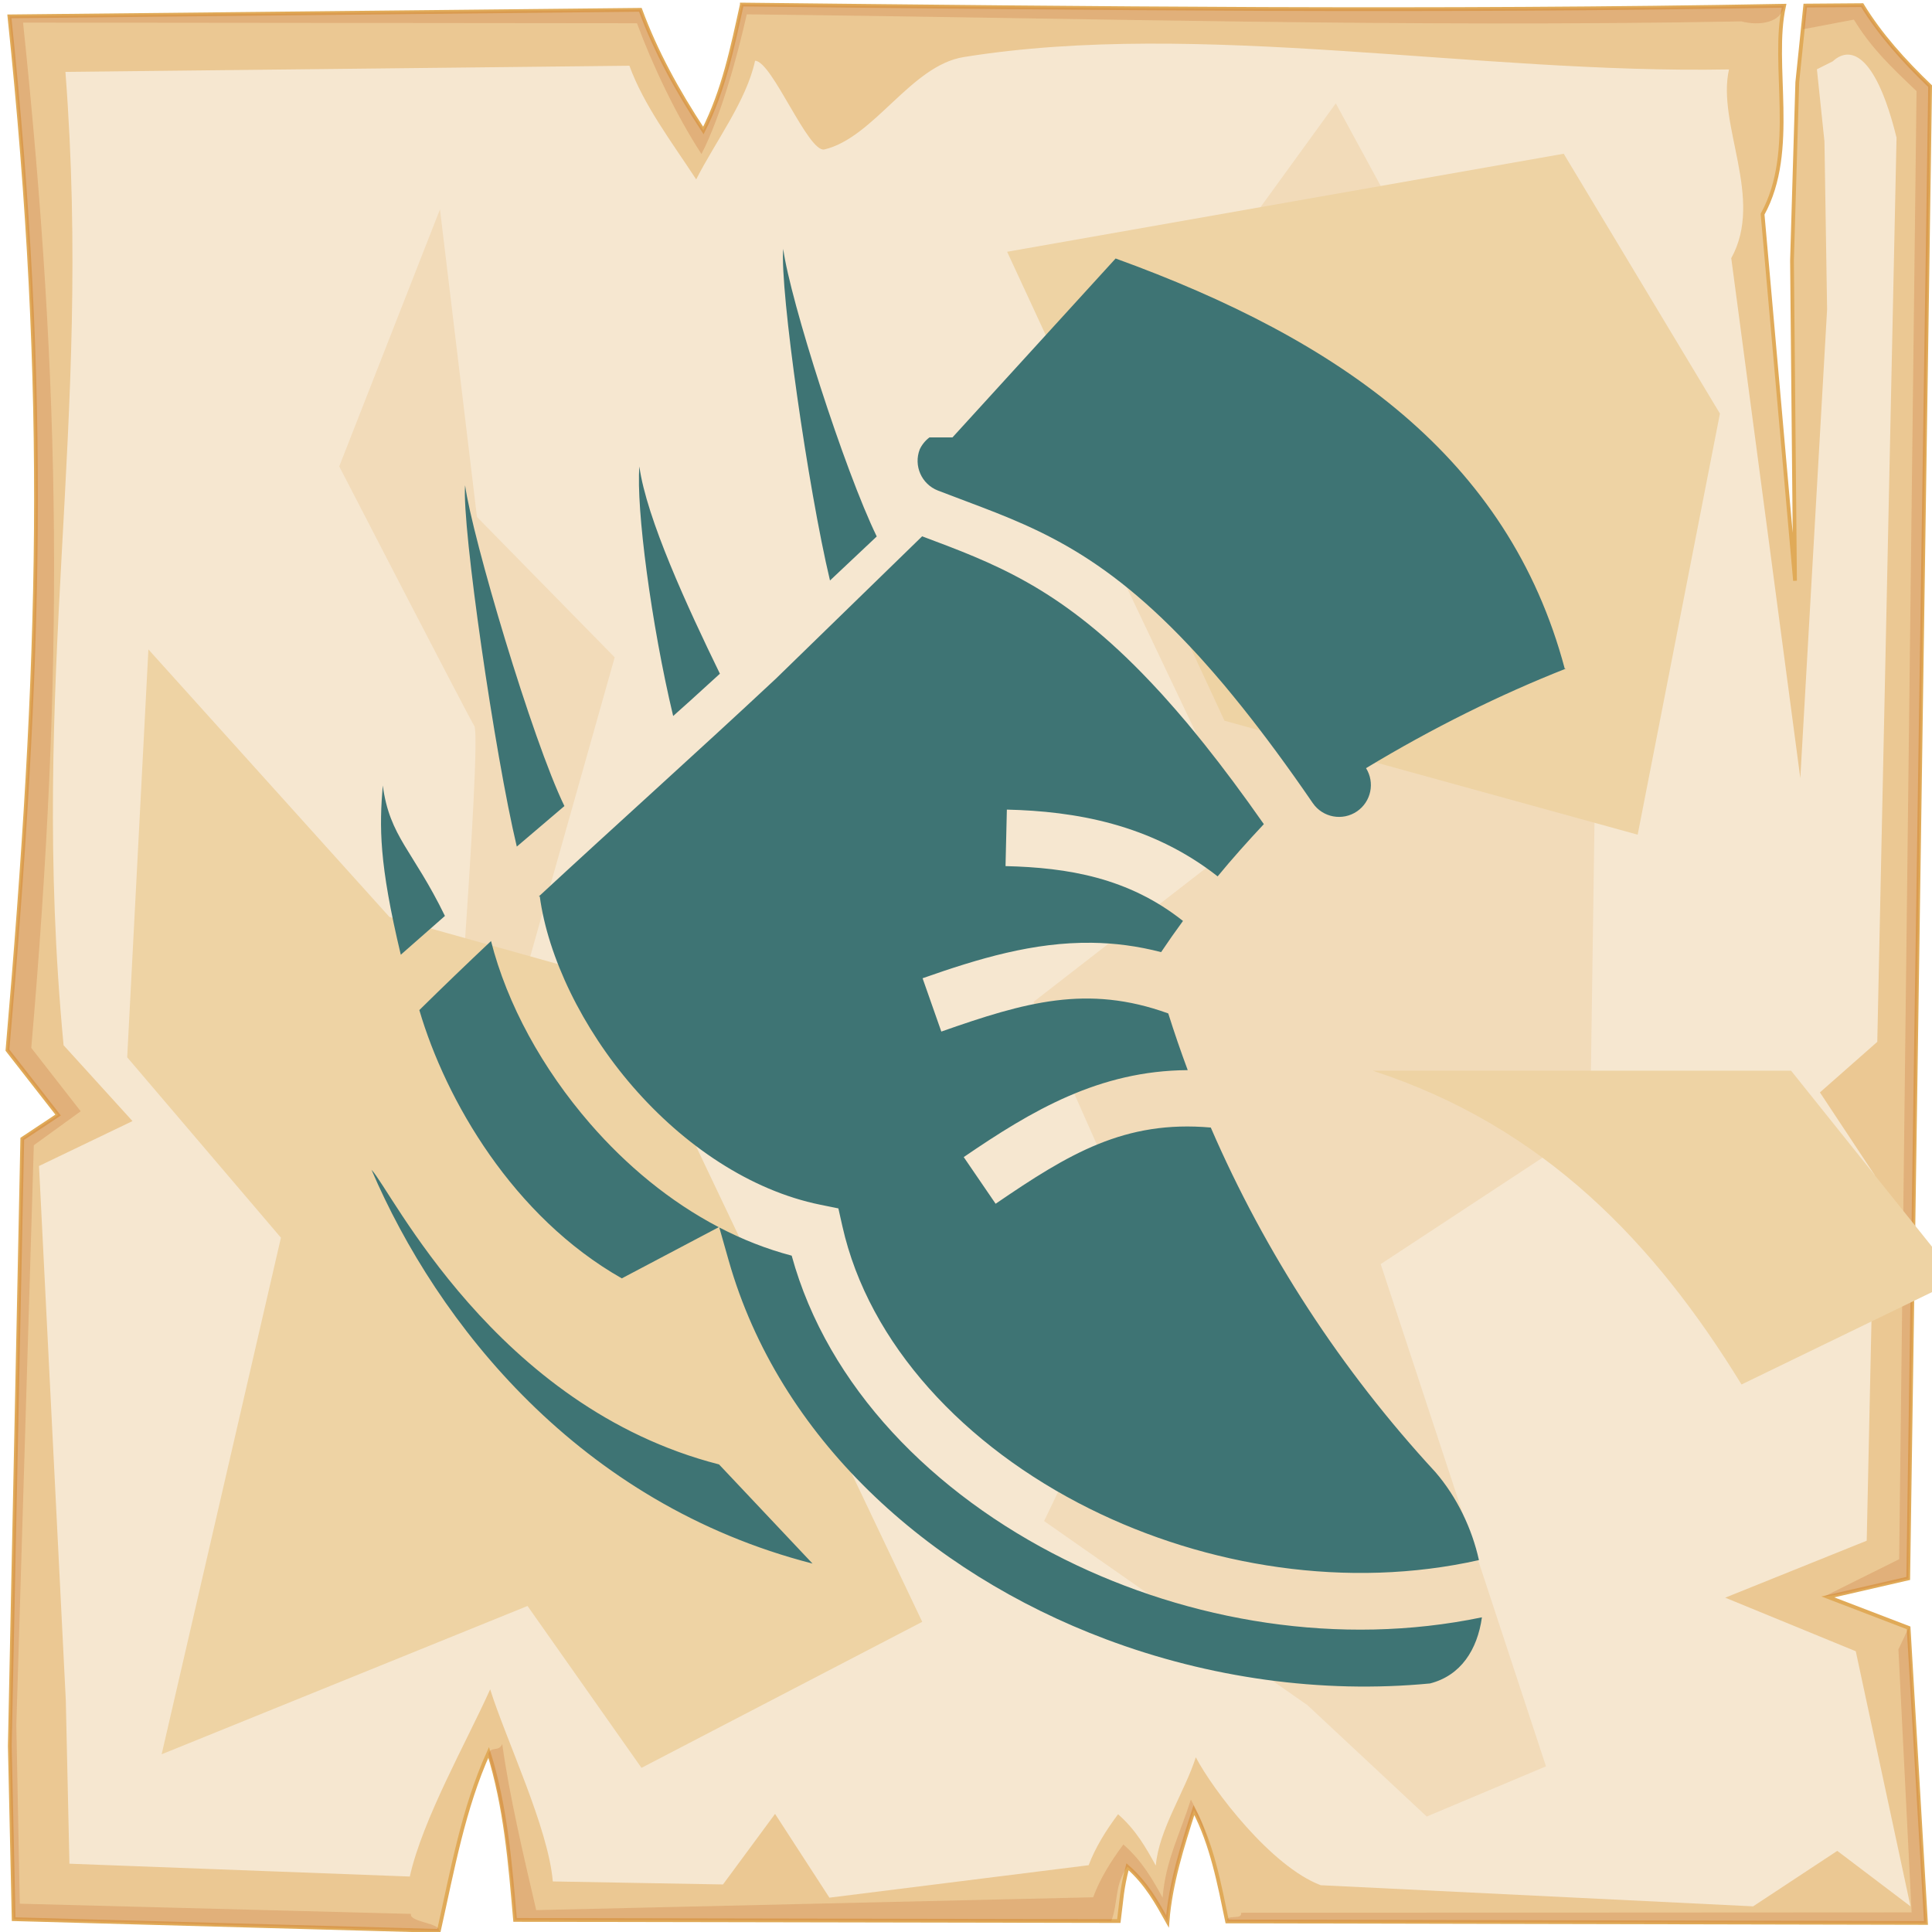 <?xml version="1.0" encoding="UTF-8" standalone="no"?>
<svg
   viewBox="0 0 512 512"
   style="height: 512px; width: 512px;"
   version="1.1"
   id="svg12"
   sodipodi:docname="footwork copy.svg"
   inkscape:version="1.4 (e7c3feb1, 2024-10-09)"
   xmlns:inkscape="http://www.inkscape.org/namespaces/inkscape"
   xmlns:sodipodi="http://sodipodi.sourceforge.net/DTD/sodipodi-0.dtd"
   xmlns="http://www.w3.org/2000/svg"
   xmlns:svg="http://www.w3.org/2000/svg">
  <sodipodi:namedview
     id="namedview12"
     pagecolor="#505050"
     bordercolor="#ffffff"
     borderopacity="1"
     inkscape:showpageshadow="0"
     inkscape:pageopacity="0"
     inkscape:pagecheckerboard="1"
     inkscape:deskcolor="#d1d1d1"
     inkscape:zoom="0.40928916"
     inkscape:cx="279.75332"
     inkscape:cy="487.43045"
     inkscape:window-width="1248"
     inkscape:window-height="806"
     inkscape:window-x="490"
     inkscape:window-y="174"
     inkscape:window-maximized="0"
     inkscape:current-layer="svg12" />
  <defs
     id="defs2">
    <radialGradient
       id="lorc-foot-trip-gradient-0">
      <stop
         offset="0%"
         stop-color="#830000"
         stop-opacity="1"
         id="stop1" />
      <stop
         offset="100%"
         stop-color="#000"
         stop-opacity="1"
         id="stop2" />
    </radialGradient>
  </defs>
  <path
     d="M0 0h512v512H0z"
     fill="url(#pattern)"
     id="path2" />
  <svg
     version="1.1"
     id="svg11">
    <defs
       id="defs6">
      <filter
         id="b"
         x="-0.023"
         width="1.047"
         y="-0.023"
         height="1.047"
         color-interpolation-filters="sRGB">
        <feGaussianBlur
           stdDeviation="4.823"
           id="feGaussianBlur2" />
      </filter>
      <filter
         id="a"
         x="-0.012"
         width="1.024"
         y="-0.012"
         height="1.024"
         color-interpolation-filters="sRGB">
        <feGaussianBlur
           stdDeviation="2.55"
           id="feGaussianBlur3" />
      </filter>
      <filter
         id="c"
         x="-0.112"
         width="1.225"
         y="-0.083"
         height="1.165"
         color-interpolation-filters="sRGB">
        <feGaussianBlur
           stdDeviation="15.63"
           id="feGaussianBlur4" />
      </filter>
      <filter
         id="e"
         x="-0.238"
         width="1.475"
         y="-0.249"
         height="1.497"
         color-interpolation-filters="sRGB">
        <feGaussianBlur
           stdDeviation="18.7"
           id="feGaussianBlur5" />
      </filter>
      <filter
         id="d"
         x="-0.213"
         width="1.426"
         y="-0.151"
         height="1.303"
         color-interpolation-filters="sRGB">
        <feGaussianBlur
           stdDeviation="18.7"
           id="feGaussianBlur6" />
      </filter>
    </defs>
    <path
       d="M196.6 1.207c-2.5 11.323-4.8 22.703-10.2 33.383-7-10.68-12.6-20.91-16.7-31.988L2.494 4.338C13 104.9 10.86 175.3 1.979 278.3L15.4 295.5l-9.494 6.3L2.6 462.7l1.019 45.9 112.681 3.1c3.6-16.1 6.5-32.5 13.2-47.3 4.5 14.4 5.7 29.4 7 44.4l160 .3c.8-6.1.7-8.1 2.3-14.4 5.1 4.5 7.8 9.5 10.6 14.5.8-10.1 3.9-19.8 7-29.5 4.8 9.2 6.7 19.4 8.8 29.5l185.2.4-4.6-78.2-21.4-8.2 21.3-4.9 5.8-395.47c-7-6.73-13.3-13.744-18-21.465l-15.1.114-2.1 20.321-1.4 47.23.8 84.87-8.6-97.14c9.3-16.86 2.2-39.69 5.7-55.239-92.1 1.696-184.1.685-276.2-.314z"
       overflow="visible"
       color="#000"
       fill="#ebc893"
       fill-rule="evenodd"
       stroke="#e0aa58"
       enable-background="accumulate"
       id="path6" />
    <path
       d="M196.6 1.203c-2.5 11.327-4.8 22.707-10.2 33.387-7-10.68-12.6-20.91-16.7-31.99L2.494 4.336C13 104.9 10.86 175.3 1.979 278.3L15.4 295.5l-9.494 6.3L2.6 462.7l1.019 45.9 112.681 3.1c.5-2.1-7.9-2.3-7.4-4.5L5.244 504.5l-.914-47.3 4.63-153.7 12.42-9-13.093-16.8C16.95 177.3 16.36 104 6.113 5.992l162.687.164c4 10.804 10.3 24.254 17.1 34.664 5.3-10.41 9.5-25.97 12-37.02 89.8.974 173.8 3.521 263.6 1.867 4.6 1.226 10.6.431 11.3-4.149-92.1 1.696-184.1.684-276.2-.315zm296.9.158l-15.1.116-.6 6.277 13.5-2.557c4.6 7.533 9.7 12.383 16.6 18.943l-4.6 389.06-19.9 9.9 4.1-.6 18.2-4.2 5.8-395.47c-7-6.73-13.3-13.748-18-21.469zm9.6 435.739l3.5 69.7-177.7.1c.4 2.1-4.1.2-3.7 2.3l185.2.4-4.6-78.2zm-370 25.1c-1 2.2-2.9.4-3.7 2.6 4.2 14 5.8 29.5 7.1 44l158 .3c1.9-5 .8-9.7 4.3-14.4 5.1 4.5 7.8 9.5 10.6 14.5.8-10.1 3.9-19.8 7-29.5 1.8 3.4 3.2 7 4.3 10.6-1.4-5.6-2.4-8.3-5.1-13.4-3 9.4-6.7 16.2-7.5 26-2.7-4.9-5.4-9.7-10.4-14.1-3.4 4.6-6.2 9.1-8 14l-147.6 3.4c-3.4-14.6-7.1-30.3-9-44z"
       overflow="visible"
       color="#000"
       opacity=".527"
       fill="#c87137"
       fill-rule="evenodd"
       filter="url(#a)"
       enable-background="accumulate"
       id="path7" />
    <path
       d="M200.1 16.1c-2.3 10.67-10.5 21.38-15.6 31.44-6.6-10.06-13.9-19.69-17.7-30.12L17.34 19.05C24.61 113.6 7.605 179.3 16.85 277l18.26 20.1L10.34 309l7.1 141.6.96 43.3 90.2 3.4c3.4-15.2 15-35.6 21.3-49.6 4.3 13.6 15.4 36.7 16.6 50.9l45.1.8 13.8-18.7 14.4 22.2 68.7-8.6c1.8-4.7 4.5-9.1 7.8-13.5 4.8 4.2 7.4 8.9 10 13.6.8-9.5 7.7-19.6 10.6-28.7 4.5 8.6 19.9 28.9 33.1 33.9l114.6 5.6 22.3-14.7 19.4 14.7-14.5-67.6-34.6-14.2 37.5-15.1 2.1-96.9-14.5-21.9 15.2-13.4 5.1-239.63c-5.2-21.09-11.8-24.89-16.9-20.22l-4.2 2.11 2 19.14.7 44.47-7.1 124.23-18.3-137.78c8.8-15.88-3.9-35.38-.6-50.02-67.1 1.24-140.4-13.332-202.8-3.28-14 2.25-23.7 21.31-36.9 24.48-4.3 1.03-13.9-23.45-18.4-23.5z"
       overflow="visible"
       enable-background="accumulate"
       filter="url(#b)"
       fill-rule="evenodd"
       fill="#f6e7d0"
       color="#000"
       id="path8" />
    <path
       d="M354 27.39l-70.3 96.91 46.4 97.6-56.2 43.6 33 74.4-30.2 63.2 69.8 48.8 31.6 29.5 31.6-13.3L365.9 335l55.5-36.5 2.1-146.1-56.9-101.83zM116.6 55.48L89.9 123.6s33.7 65.3 35.8 68.8c2.1 3.6-7 118-7 118l42.8 73.8s9.9-82.9 7.1-83.6c-2.8-.7-29.5-42.1-29.5-42.1l23.8-84.3-36.5-37.2z"
       color="#000"
       overflow="visible"
       fill="#f2dbb9"
       fill-rule="evenodd"
       filter="url(#c)"
       enable-background="accumulate"
       id="path9" />
    <path
       d="M39.33 172.1l-5.62 108.1L74.45 328 42.84 464.9l96.96-39.3 30.2 42.9 74.4-38.7-80.8-169.9-60.4-16.9z"
       color="#000"
       overflow="visible"
       fill="#eed3a4"
       fill-rule="evenodd"
       enable-background="accumulate"
       filter="url(#d)"
       id="path10" />
    <path
       d="M266.9 66.72L324.5 191 434 221.2l21.8-111.6-41.4-68.86z"
       color="#000"
       overflow="visible"
       fill="#eed3a4"
       fill-rule="evenodd"
       enable-background="accumulate"
       filter="url(#e)"
       id="path11" />
  </svg>
  <path
     id="path19"
     style="fill:#3e7474;fill-opacity:1;stroke-width:0.802"
     d="m 207.556,65.954 c -0.892,10.942 6.575,63.503 12.402,87.884 L 232.346,142.17 C 223.81,124.652 209.421,79.66 207.556,65.954 Z m 88.096,2.549 -43.232,47.411 h -6.098 c -1.104,0.827 -1.99,1.914 -2.578,3.162 -1.686,4.351 0.475,9.244 4.826,10.93 20.951,8.117 39.15,13.001 63.998,38.433 1.728,1.786 3.466,3.603 5.242,5.557 0.247,0.271 0.499,0.56 0.747,0.836 1.936,2.149 3.904,4.409 5.898,6.771 0.802,0.955 1.619,1.96 2.435,2.958 0.747,0.907 1.507,1.86 2.263,2.798 5.845,7.314 12.056,15.708 18.737,25.458 2.637,3.849 7.894,4.83 11.743,2.193 3.727,-2.562 4.777,-7.603 2.38,-11.438 17.615,-10.648 35.555,-19.515 52.996,-26.387 l -0.34,0.016 C 399.741,121.15 355.016,90.035 295.652,68.502 Z M 169.443,123.629 c -0.892,10.942 3.124,41.738 8.951,66.119 l 4.498,-4.023 7.889,-7.183 c -8.535,-17.518 -19.474,-41.207 -21.339,-54.913 z m -46.19,4.962 c -0.892,10.942 7.878,71.386 13.705,95.766 l 12.618,-10.742 c -8.536,-17.518 -24.458,-71.318 -26.323,-85.024 z m 121.13,13.534 -38.791,37.753 c -21.034,19.66 -42.363,38.76 -62.82,57.713 l 0.274,-0.037 c 2.154,16.028 11.222,34.928 24.666,50.423 13.441,15.495 31.095,27.52 49.712,31.295 l 4.756,0.966 1.064,4.733 c 6.99,31.129 32.247,58.294 65.53,74.854 30.952,15.4 68.487,21.415 103.161,13.617 -1.822,-8.273 -5.786,-16.666 -11.564,-23.354 -24.94,-26.998 -45.121,-58.045 -59.498,-91.278 -22.818,-2.001 -37.573,6.905 -57.021,20.198 l -8.453,-12.369 c 18.047,-12.335 35.851,-22.9 59.364,-23.043 -1.849,-4.97 -3.572,-9.98 -5.161,-15.027 -21.444,-7.756 -37.973,-2.979 -60.142,4.809 l -4.966,-14.133 c 14.874,-5.227 29.387,-9.6 44.858,-9.4 5.952,0.076 12.047,0.836 18.358,2.477 1.861,-2.778 3.794,-5.533 5.795,-8.264 -14.451,-11.469 -30.531,-14.137 -47.028,-14.531 l 0.354,-14.975 c 17.952,0.429 38.141,3.8 55.86,17.695 3.879,-4.714 8.002,-9.312 12.241,-13.843 -5.533,-7.904 -10.762,-14.925 -15.708,-21.114 -0.755,-0.938 -1.515,-1.891 -2.263,-2.798 -0.816,-0.998 -1.634,-2.003 -2.435,-2.958 -1.995,-2.362 -3.962,-4.622 -5.898,-6.771 -0.248,-0.276 -0.5,-0.564 -0.747,-0.836 -1.775,-1.954 -3.513,-3.771 -5.242,-5.557 -22.524,-23.053 -39.657,-29.244 -58.256,-36.242 z m -142.947,66.04 c -0.892,10.942 -1.047,20.467 4.78,44.848 l 11.694,-10.281 c -8.535,-17.518 -14.609,-20.86 -16.474,-34.566 z m 28.689,41.224 c -6.461,6.098 -12.808,12.192 -18.996,18.294 7.028,23.934 24.855,54.75 53.657,71.097 l 25.695,-13.565 C 177.523,318.449 165.967,308.825 156.397,297.795 143.73,283.195 134.404,266.175 130.125,249.389 Z m -31.668,60.618 c 17.458,40.71 54.949,88.459 116.873,104.356 l -24.777,-26.276 c -59.406,-15.202 -87.006,-72.933 -92.096,-78.08 z m 92.164,15.284 2.489,8.762 c 13.303,46.828 52.504,82.544 100.049,100.39 27.208,10.213 56.973,14.453 85.802,11.692 8.145,-2.071 12.557,-8.904 13.765,-17.528 -37.745,7.851 -77.502,1.112 -110.626,-15.368 -34.901,-17.364 -62.771,-45.771 -72.293,-80.476 -6.665,-1.752 -13.081,-4.297 -19.185,-7.471 z" />
  <path
     style="fill:#eed3a4;fill-opacity:1;stroke:none;stroke-width:15;stroke-linecap:round;paint-order:stroke fill markers"
     d="m 461.521,366.903 c -22.922,-37.375 -52.252,-68.344 -97.734,-83.159 h 110.867 l 44.291,55.312 z"
     id="path3"
     sodipodi:nodetypes="ccccc" />
</svg>
